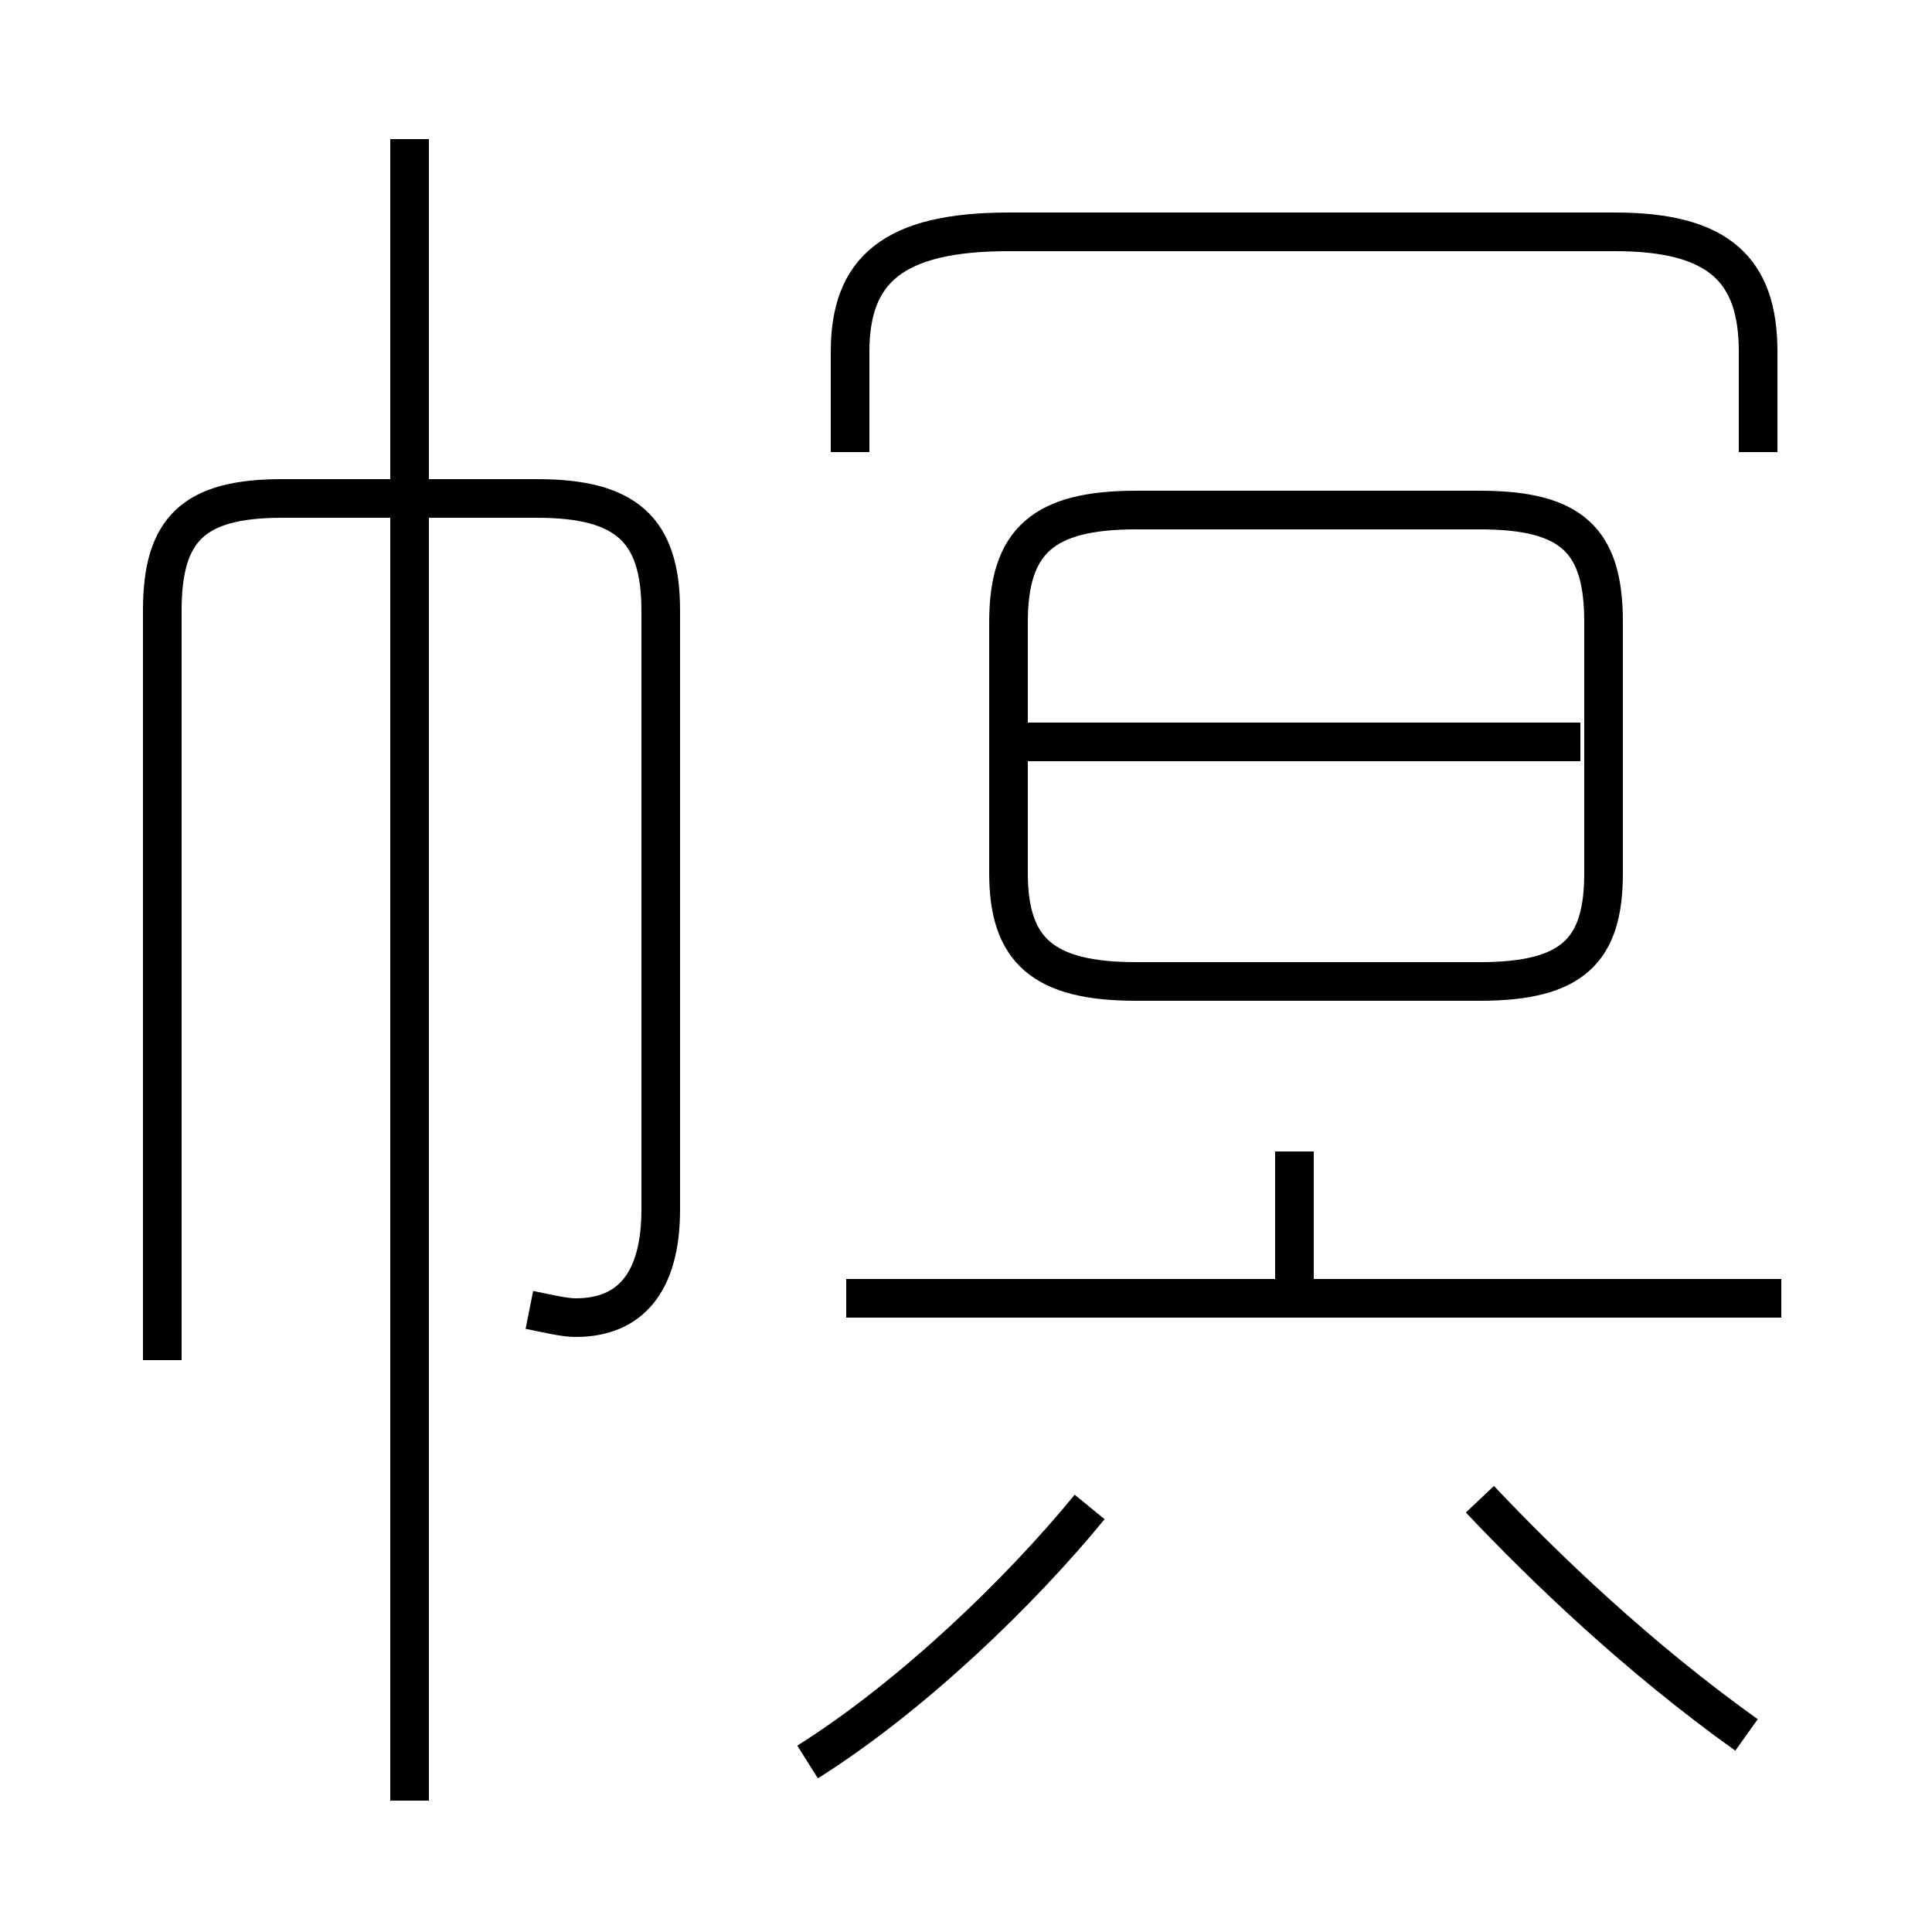 <?xml version='1.0' encoding='utf8'?>
<svg viewBox="0.0 -6.0 50.0 50.0" version="1.1" xmlns="http://www.w3.org/2000/svg">
<rect x="0.0" y="-6.0" width="50.0" height="50.0" fill="#808080" stroke="none"/>
<rect x="-1000" y="-1000" width="2000" height="2000" stroke="white" fill="white"/>
<g style="fill:white;stroke:#000000;  stroke-width:1">
<path d="M 45.2 0.9 C 42.4 -1.1 40.0 -3.4 38.3 -5.2 M 20.9 1.6 C 23.6 -0.1 26.4 -2.8 28.2 -5.0 M 13.7 -10.1 C 14.2 -10.0 14.6 -9.9 14.9 -9.9 C 16.3 -9.9 17.1 -10.8 17.1 -12.7 L 17.1 -28.2 C 17.1 -30.3 16.2 -31.1 13.9 -31.1 L 7.3 -31.1 C 5.0 -31.1 4.2 -30.3 4.2 -28.2 L 4.2 -8.8 M 10.6 2.6 L 10.6 -40.4 M 46.1 -10.4 L 21.9 -10.4 M 33.5 -10.7 L 33.5 -14.2 M 40.9 -24.8 L 26.6 -24.8 M 29.4 -18.6 L 38.3 -18.6 C 40.7 -18.6 41.5 -19.4 41.5 -21.4 L 41.5 -27.9 C 41.5 -30.0 40.7 -30.8 38.3 -30.8 L 29.4 -30.8 C 27.0 -30.8 26.1 -30.0 26.1 -27.9 L 26.1 -21.4 C 26.1 -19.4 27.0 -18.6 29.4 -18.6 Z M 45.5 -32.3 L 45.5 -34.9 C 45.5 -37.0 44.5 -38.0 41.8 -38.0 L 26.1 -38.0 C 23.1 -38.0 22.0 -37.0 22.0 -34.9 L 22.0 -32.3" transform="translate(0.0 38.0)" />
</g>
</svg>